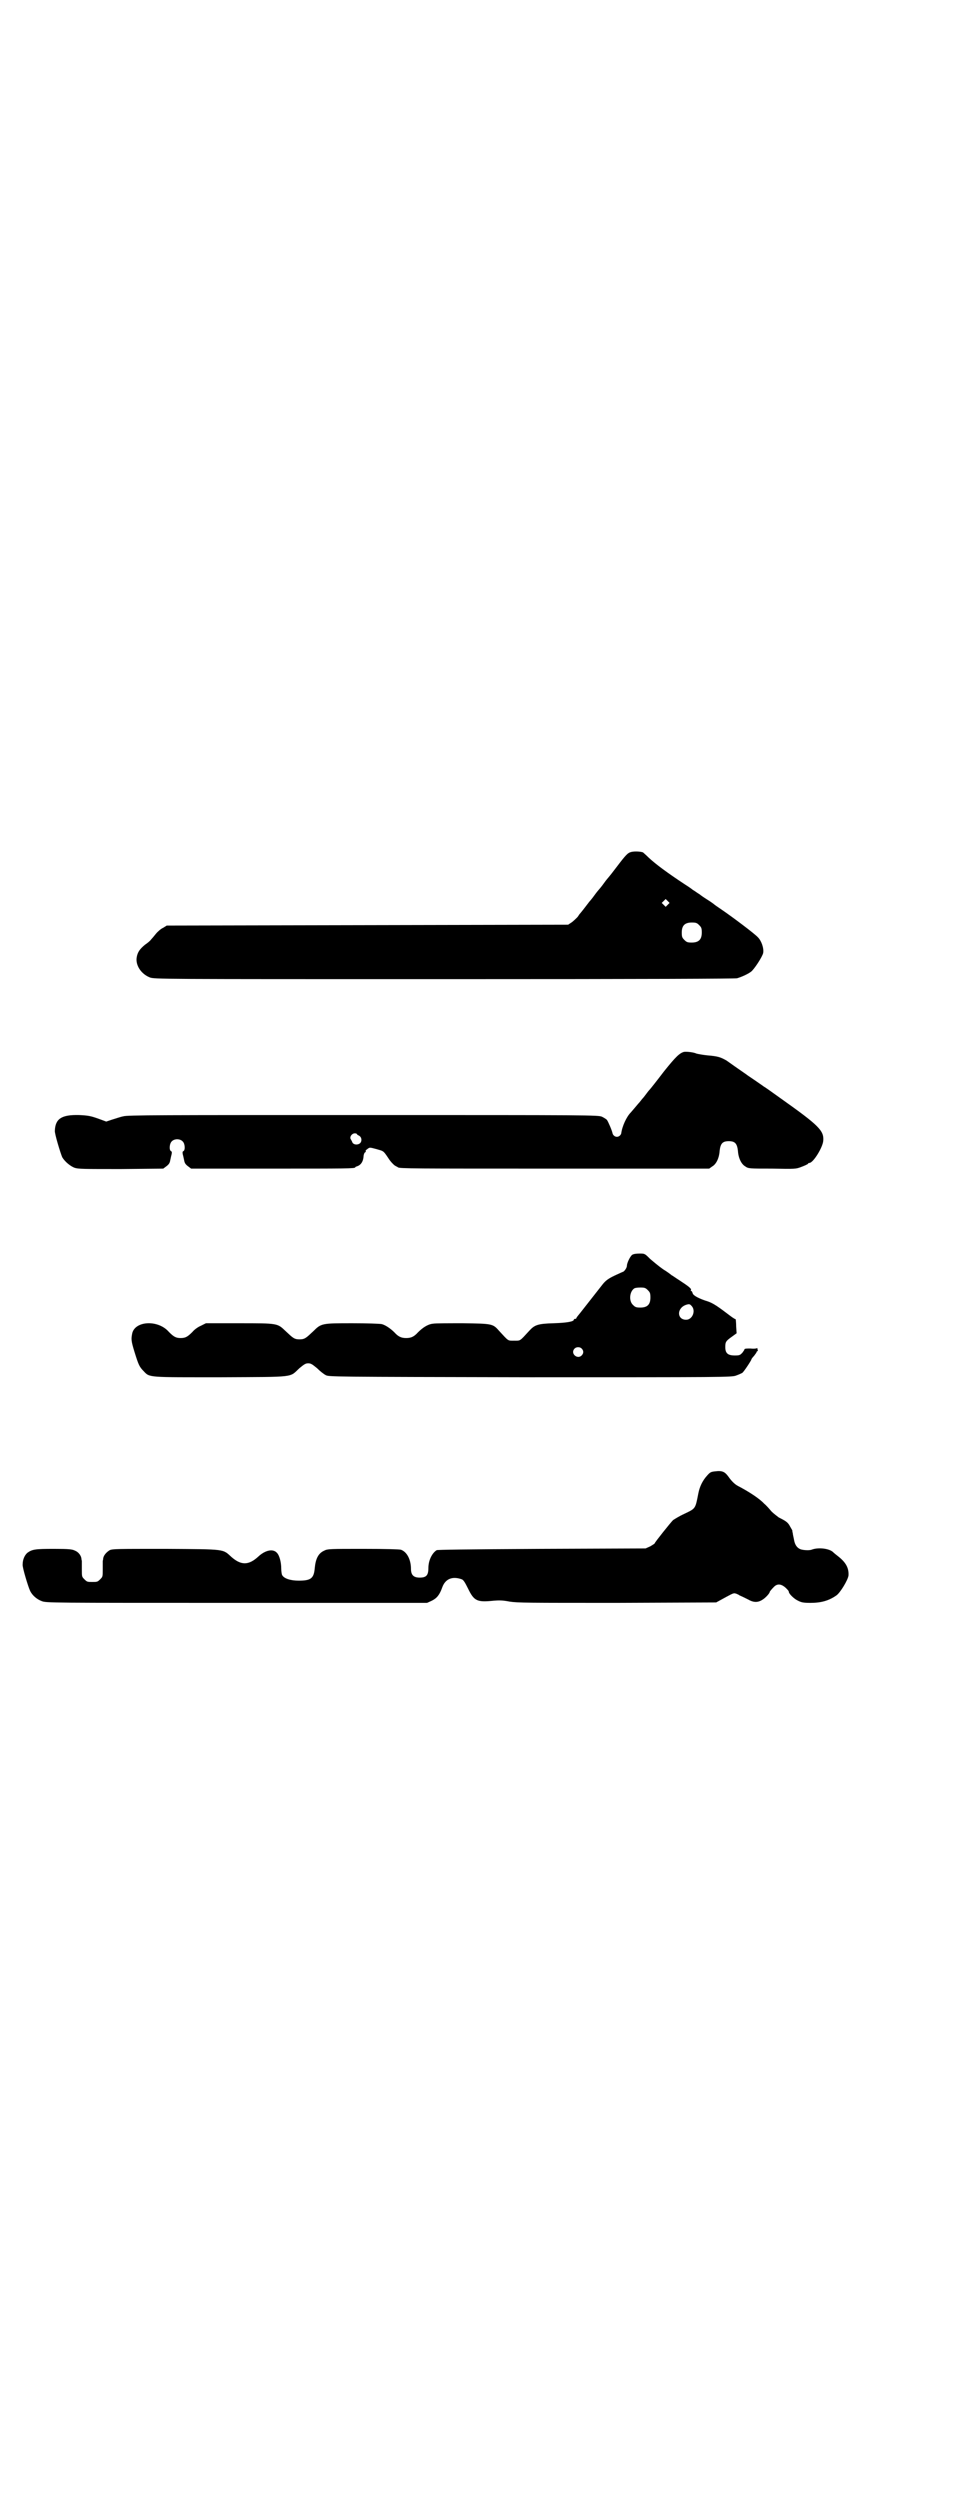 <?xml version="1.0" standalone="no"?>
<!DOCTYPE svg PUBLIC "-//W3C//DTD SVG 20010904//EN"
 "http://www.w3.org/TR/2001/REC-SVG-20010904/DTD/svg10.dtd">
<svg version="1.0" xmlns="http://www.w3.org/2000/svg"
 width="1106pt" height="2870pt" viewBox="0 0 1106 2870"
 preserveAspectRatio="xMidYMid meet">
<g transform="translate(0,2870) scale(0.5,-0.5)"
fill="#000000" stroke="none">
<path d="M1450 3784 c-8 -2 -12 -6 -34 -35 -9 -12 -17 -22 -18 -23 -1 -1 -6
-7 -11 -14 -5 -7 -10 -13 -11 -14 -1 -1 -6 -7 -11 -14 -5 -7 -11 -14 -12 -15
-2 -3 -4 -5 -13 -17 -4 -5 -8 -10 -9 -11 -1 -1 -3 -5 -5 -7 -2 -2 -7 -7 -12
-11 l-9 -6 -461 -1 -461 -1 -8 -5 c-5 -2 -13 -9 -17 -14 -4 -5 -9 -11 -11 -13
-2 -3 -8 -8 -14 -12 -12 -10 -17 -17 -19 -29 -3 -18 10 -38 30 -46 10 -4 19
-4 676 -4 481 0 667 1 673 2 10 3 24 9 32 15 7 5 26 34 28 43 2 11 -4 28 -12
36 -7 8 -59 47 -84 64 -9 6 -16 11 -17 12 -1 1 -8 6 -16 11 -8 5 -15 10 -16
11 -1 1 -5 3 -9 6 -4 3 -8 5 -9 6 -1 1 -8 6 -16 11 -41 27 -68 47 -84 62 -6 6
-12 11 -13 12 -5 2 -19 3 -27 1z m84 -121 l-5 -5 -4 4 -5 5 4 4 5 5 4 -4 5 -5
-4 -4z m72 -47 c5 -5 6 -7 6 -17 0 -16 -7 -23 -23 -23 -10 0 -12 1 -17 6 -5 5
-6 7 -6 17 0 16 7 23 23 23 10 0 12 -1 17 -6z"/>
<path d="M1571 3325 c-10 -3 -18 -10 -46 -45 -16 -21 -31 -40 -33 -42 -2 -2
-5 -6 -8 -10 -3 -4 -6 -8 -8 -10 -2 -2 -6 -8 -10 -12 -4 -5 -12 -14 -17 -20
-10 -10 -20 -32 -22 -48 -1 -4 -5 -8 -10 -8 -5 0 -9 4 -10 8 -1 6 -10 27 -13
31 -2 2 -7 5 -11 7 -8 4 -28 4 -549 4 -463 0 -543 0 -551 -3 -6 -1 -17 -5 -24
-7 l-15 -5 -19 7 c-17 6 -23 7 -43 8 -40 1 -55 -8 -56 -36 -1 -6 13 -52 17
-61 6 -10 18 -20 28 -24 9 -3 21 -3 107 -3 l97 1 8 6 c5 4 7 7 8 13 1 4 2 10
3 13 1 5 1 7 -1 8 -5 2 -4 18 2 23 6 6 19 6 25 -1 5 -5 6 -20 1 -22 -2 -1 -2
-3 -1 -8 1 -3 2 -9 3 -13 1 -6 3 -9 8 -13 l8 -6 183 0 c173 0 194 0 194 3 0 1
3 2 6 3 7 3 12 10 13 21 0 5 2 9 3 10 2 1 3 2 2 3 -1 1 1 3 4 5 5 4 5 4 20 0
17 -5 16 -3 28 -21 5 -8 12 -15 15 -17 3 -2 6 -3 7 -4 3 -3 36 -3 363 -3 l352
0 7 5 c9 5 16 19 17 36 2 17 7 22 21 22 14 0 19 -5 21 -22 1 -17 8 -31 17 -36
7 -5 9 -5 61 -5 54 -1 55 -1 68 4 8 3 14 6 15 7 0 1 1 2 3 2 9 0 31 36 32 51
2 23 -10 35 -96 96 -21 15 -39 28 -40 28 -1 1 -10 7 -20 14 -10 7 -18 12 -19
13 -1 1 -19 13 -47 33 -14 8 -20 10 -44 12 -10 1 -21 3 -25 4 -6 3 -22 5 -29
4z m-751 -189 c0 -1 2 -2 4 -3 5 -2 8 -9 5 -15 -3 -7 -17 -8 -20 0 0 1 -2 4
-3 6 -4 5 2 14 9 14 3 0 5 -1 5 -2z"/>
<path d="M1452 2859 c-5 -4 -12 -19 -12 -25 0 -5 -6 -13 -9 -14 -1 0 -9 -4
-18 -8 -15 -7 -22 -12 -29 -21 -3 -4 -37 -47 -51 -65 -5 -6 -9 -11 -9 -12 0
-1 -1 -2 -3 -2 -2 0 -3 -1 -3 -2 0 -4 -15 -7 -46 -8 -37 -1 -44 -4 -56 -17
-23 -25 -20 -23 -35 -23 -15 0 -12 -2 -35 23 -14 16 -16 16 -82 17 -32 0 -64
0 -69 -1 -12 -1 -24 -9 -35 -20 -9 -10 -16 -13 -27 -13 -11 0 -18 3 -27 13 -9
9 -21 17 -29 19 -5 1 -35 2 -67 2 -70 0 -72 0 -90 -18 -17 -16 -20 -19 -32
-19 -12 0 -15 3 -32 19 -19 18 -17 18 -107 18 l-76 0 -12 -6 c-7 -3 -15 -9
-19 -14 -11 -11 -16 -14 -27 -14 -11 0 -16 3 -27 14 -24 28 -76 26 -84 -2 -3
-14 -3 -18 5 -44 9 -29 11 -34 21 -44 14 -15 9 -14 179 -14 173 1 155 -1 179
21 11 9 14 11 20 11 6 0 9 -2 20 -11 7 -7 16 -14 20 -16 7 -4 11 -4 470 -5
442 0 464 0 473 4 6 2 12 5 14 6 4 3 21 29 21 31 0 1 3 5 6 8 3 4 6 8 6 9 0 1
1 2 2 2 1 0 1 2 0 4 0 3 -1 4 -1 3 -1 -1 -7 -2 -15 -1 -8 0 -14 0 -14 -2 0 -1
-2 -4 -5 -8 -5 -5 -6 -6 -17 -6 -16 0 -22 5 -22 19 0 12 1 14 15 24 l11 8 -1
15 c0 9 -1 16 -1 17 -5 2 -10 6 -22 15 -25 19 -34 24 -48 28 -17 6 -28 12 -29
17 -1 3 -2 5 -3 5 -1 0 -2 1 -1 2 2 3 -4 8 -27 23 -8 5 -16 11 -17 11 -1 1
-10 8 -20 14 -10 7 -23 18 -30 24 -12 12 -12 12 -24 12 -8 0 -14 -1 -17 -3z
m36 -81 c5 -5 6 -7 6 -17 0 -16 -7 -23 -23 -23 -10 0 -12 1 -17 6 -10 9 -8 31
3 38 1 1 7 2 14 2 10 0 12 -1 17 -6z m102 -38 c8 -11 0 -30 -14 -30 -21 0 -22
26 -1 34 9 3 10 2 15 -4z m-254 -96 c5 -5 5 -11 0 -16 -10 -10 -27 5 -16 16 4
4 12 4 16 0z"/>
<path d="M1643 2362 c-10 -1 -12 -2 -19 -10 -10 -11 -17 -25 -20 -41 -7 -36
-6 -34 -33 -47 -11 -5 -22 -12 -25 -14 -6 -6 -42 -51 -42 -53 0 -1 -5 -4 -10
-7 l-11 -5 -238 -1 c-181 -1 -239 -2 -242 -3 -11 -7 -19 -24 -19 -41 0 -17 -5
-22 -20 -22 -14 0 -20 6 -20 20 0 21 -9 39 -23 44 -3 1 -34 2 -87 2 -74 0 -82
0 -89 -4 -14 -6 -20 -19 -22 -40 -2 -24 -9 -29 -37 -29 -19 0 -34 5 -38 13 -1
2 -2 9 -2 15 0 14 -4 30 -10 36 -9 10 -27 6 -43 -9 -22 -20 -39 -20 -61 -1
-21 19 -12 18 -151 19 -113 0 -122 0 -129 -3 -8 -5 -14 -12 -15 -19 0 -3 -1
-5 -1 -6 0 -1 0 -9 0 -19 0 -17 0 -17 -6 -23 -6 -6 -7 -6 -18 -6 -11 0 -12 0
-18 6 -6 6 -6 6 -6 23 0 10 0 18 0 19 0 1 -1 3 -1 6 -1 7 -7 15 -15 18 -6 3
-13 4 -48 4 -43 0 -50 -1 -61 -9 -6 -5 -11 -15 -11 -27 -1 -6 13 -52 17 -60 5
-11 16 -20 27 -24 10 -4 17 -4 448 -4 l437 0 11 5 c12 6 18 14 24 31 7 19 23
26 45 18 4 -2 7 -7 14 -21 14 -29 21 -32 59 -28 12 1 21 1 36 -2 19 -3 43 -3
248 -3 l227 1 11 6 c22 12 27 15 31 15 2 0 8 -2 12 -5 5 -2 13 -6 19 -9 12 -7
22 -8 33 -1 7 4 17 15 17 18 0 1 4 6 10 12 9 9 20 6 32 -8 1 -1 2 -3 2 -4 0
-4 12 -16 21 -20 8 -4 12 -5 29 -5 24 0 42 5 59 17 9 6 27 36 28 46 1 17 -6
30 -24 44 -4 3 -10 8 -12 10 -9 8 -34 11 -49 5 -6 -2 -19 -1 -25 1 -8 3 -13
10 -15 21 -1 6 -3 13 -3 16 -1 3 -1 5 -1 5 1 0 -2 5 -5 10 -5 10 -10 13 -26
21 -4 3 -12 9 -17 14 -5 6 -12 14 -17 18 -10 11 -34 27 -61 41 -7 4 -14 11
-21 21 -8 11 -14 14 -30 12z"/>
</g>
</svg>
